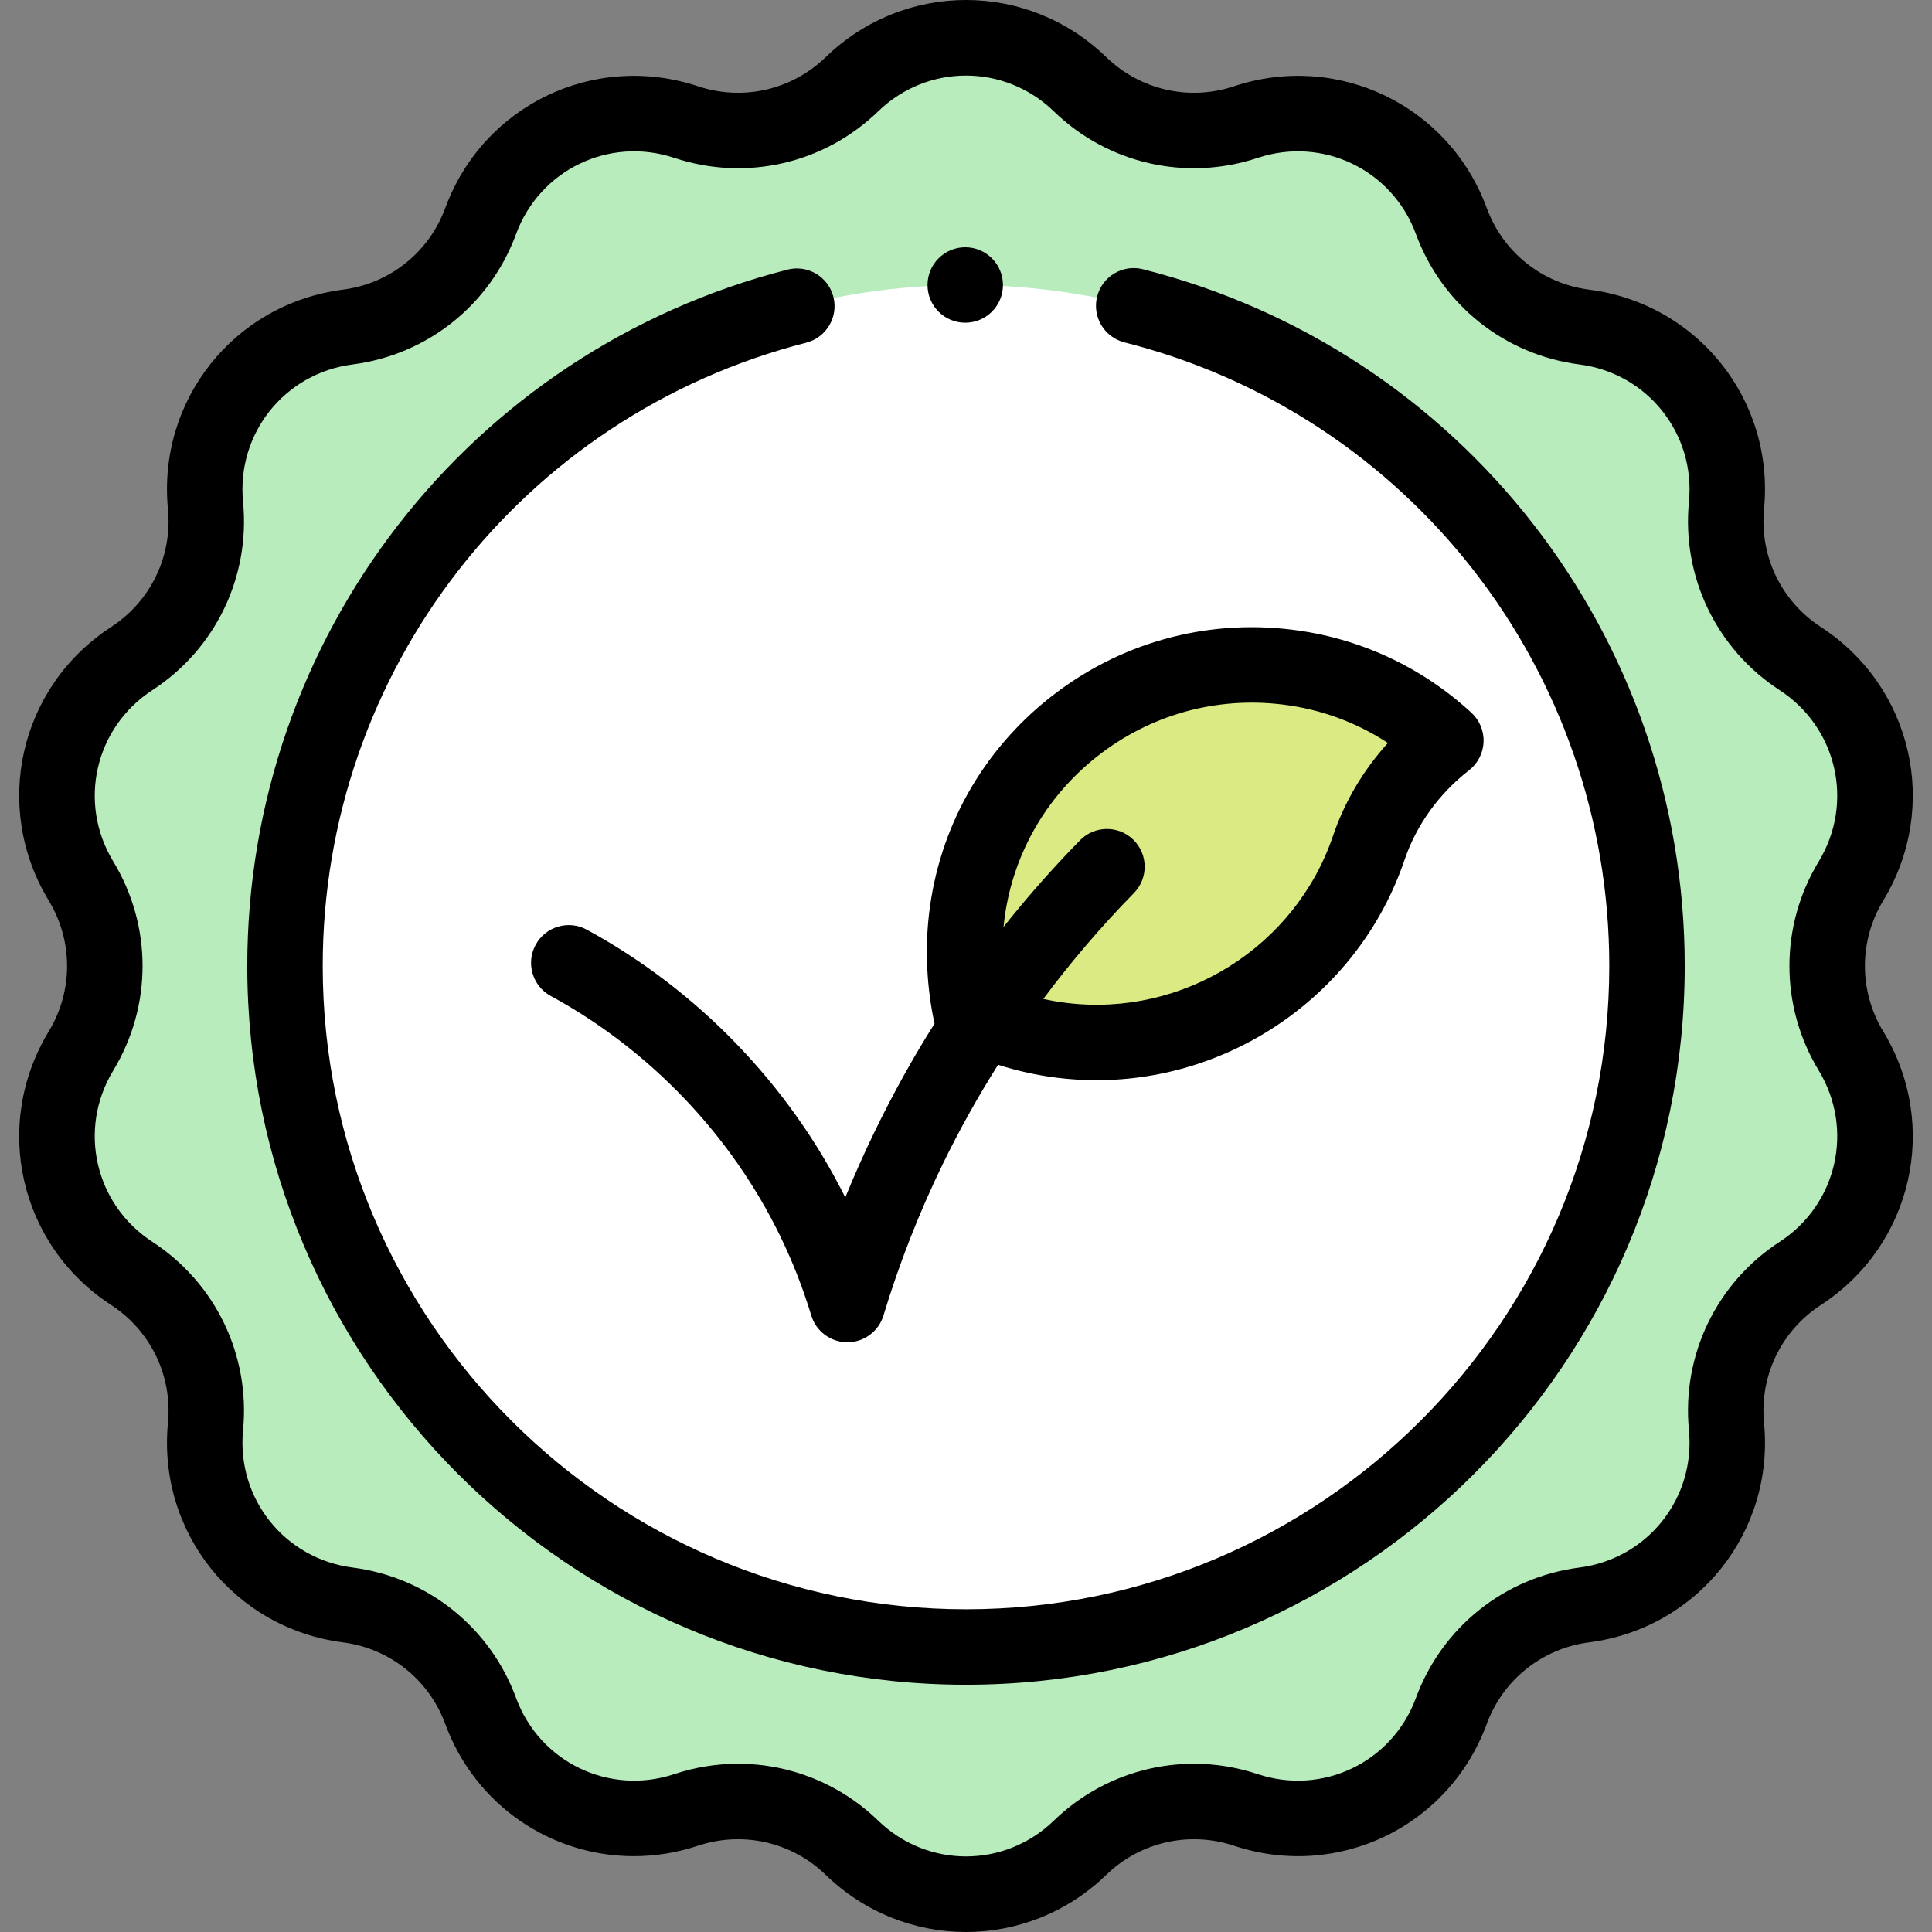 <svg id="Capa_1" enable-background="new 0 0 512.183 512.183" height="512" viewBox="0 0 512.183 512.183" width="512" xmlns="http://www.w3.org/2000/svg"><rect x="0" y="0" width="512.183" height="512.183" fill="#808080" stroke="none"/><g><path d="m490.715 278.626c12.166 20.064 6.209 46.163-13.458 58.962-13.575 8.834-21.112 24.484-19.555 40.606 2.256 23.356-14.435 44.286-37.708 47.284-16.064 2.069-29.644 12.899-35.236 28.1-8.101 22.022-32.22 33.637-54.489 26.241-15.371-5.105-32.305-1.24-43.939 10.029-16.854 16.326-43.624 16.326-60.478 0-11.633-11.269-28.568-15.134-43.939-10.029-22.269 7.396-46.388-4.219-54.489-26.241-5.592-15.201-19.173-26.031-35.236-28.1-23.272-2.998-39.963-23.928-37.708-47.284 1.557-16.122-5.98-31.771-19.555-40.606-19.667-12.799-25.624-38.898-13.458-58.962 8.398-13.849 8.398-31.22 0-45.069-12.166-20.064-6.209-46.163 13.458-58.962 13.575-8.834 21.112-24.484 19.555-40.606-2.256-23.356 14.435-44.286 37.708-47.284 16.064-2.069 29.644-12.899 35.236-28.1 8.101-22.022 32.22-33.637 54.489-26.241 15.371 5.105 32.305 1.24 43.939-10.029 16.854-16.326 43.624-16.326 60.478 0 11.633 11.269 28.568 15.134 43.939 10.029 22.269-7.396 46.388 4.219 54.489 26.241 5.592 15.201 19.173 26.031 35.236 28.1 23.272 2.998 39.963 23.928 37.708 47.284-1.557 16.122 5.98 31.771 19.555 40.606 19.667 12.799 25.624 38.898 13.458 58.962-8.398 13.849-8.398 31.219 0 45.069z" fill="#b8ecbc"/><circle cx="256.091" cy="256.091" fill="#fff" r="180.537"/><path d="m341.135 176.834c16.381 1.977 30.891 9.097 42.175 19.474-9.407 7.343-16.61 17.2-20.449 28.499-11.36 33.439-44.947 55.478-81.38 50.989-8.588-1.058-16.664-3.511-24.032-7.099-1.773-8.087-2.236-16.598-1.222-25.279 4.87-41.68 42.953-71.648 84.908-66.584z" fill="#dbea82"/><g><path d="m499.266 238.742c15.057-24.831 7.784-56.689-16.555-72.529-10.49-6.826-16.259-18.805-15.055-31.262 2.791-28.905-17.583-54.454-46.385-58.164-12.412-1.599-22.808-9.889-27.129-21.635-10.026-27.253-39.472-41.432-67.026-32.278-11.875 3.946-24.838.987-33.828-7.721-20.858-20.204-53.536-20.205-74.395 0-8.988 8.708-21.953 11.667-33.828 7.721-27.557-9.151-57 5.024-67.026 32.278-4.321 11.746-14.717 20.036-27.129 21.635-28.802 3.71-49.176 29.259-46.385 58.164 1.204 12.457-4.564 24.436-15.055 31.262-24.338 15.84-31.61 47.698-16.553 72.529 6.489 10.702 6.489 23.998 0 34.699-15.057 24.831-7.785 56.689 16.554 72.529 10.49 6.826 16.259 18.805 15.055 31.262-2.791 28.905 17.583 54.454 46.385 58.164 12.412 1.599 22.808 9.889 27.129 21.635 7.967 21.656 28.188 35.056 49.987 35.054 5.635 0 11.379-.896 17.039-2.776 11.876-3.945 24.839-.986 33.828 7.721 10.431 10.104 23.812 15.154 37.197 15.153 13.382-.001 26.77-5.052 37.197-15.153 8.988-8.708 21.952-11.667 33.828-7.721 27.559 9.152 57.001-5.024 67.026-32.278 4.321-11.746 14.717-20.036 27.129-21.635 28.802-3.71 49.176-29.259 46.385-58.164-1.204-12.457 4.564-24.436 15.055-31.262 24.339-15.839 31.611-47.697 16.555-72.528-6.489-10.703-6.489-23.999 0-34.7zm-17.101 45.069c9.424 15.542 4.872 35.482-10.361 45.396-16.76 10.906-25.978 30.045-24.055 49.948 1.748 18.091-11.005 34.083-29.031 36.405-19.832 2.555-36.44 15.799-43.344 34.565-6.276 17.058-24.702 25.932-41.952 20.203-18.974-6.304-39.686-1.576-54.049 12.336-13.055 12.646-33.508 12.646-46.562 0-10.157-9.838-23.485-15.083-37.132-15.083-5.651 0-11.36.9-16.917 2.746-17.252 5.731-35.676-3.145-41.952-20.203-6.903-18.766-23.512-32.011-43.344-34.565-18.026-2.322-30.779-18.313-29.031-36.404 1.923-19.903-7.295-39.042-24.055-49.949-15.233-9.914-19.785-29.854-10.361-45.396 10.368-17.098 10.368-38.341 0-55.439-9.424-15.542-4.872-35.482 10.361-45.396 16.76-10.906 25.978-30.045 24.055-49.948-1.748-18.091 11.005-34.083 29.031-36.405 19.832-2.555 36.44-15.799 43.344-34.565 6.276-17.058 24.7-25.934 41.952-20.203 18.975 6.303 39.686 1.576 54.049-12.336 13.055-12.646 33.508-12.646 46.562 0 14.363 13.913 35.074 18.639 54.049 12.336 17.253-5.729 35.677 3.145 41.952 20.203 6.903 18.766 23.512 32.011 43.344 34.565 18.026 2.322 30.779 18.313 29.031 36.404-1.923 19.903 7.295 39.042 24.055 49.949 15.233 9.914 19.785 29.854 10.361 45.396-10.369 17.099-10.369 38.342 0 55.44z"/><path d="m303.006 71.376c-5.352-1.359-10.793 1.884-12.149 7.239-1.355 5.354 1.886 10.793 7.239 12.149 75.678 19.165 128.532 87.15 128.532 165.328 0 94.035-76.503 170.537-170.537 170.537s-170.537-76.503-170.537-170.538c0-77.999 52.704-145.945 128.168-165.235 5.351-1.368 8.58-6.814 7.212-12.165-1.367-5.351-6.814-8.582-12.165-7.212-84.322 21.555-143.215 97.47-143.215 184.612 0 105.062 85.475 190.537 190.537 190.537s190.537-85.475 190.537-190.537c0-87.343-59.059-163.3-143.622-184.715z"/><path d="m155.563 246.465c-4.854-2.639-10.925-.841-13.562 4.011-2.638 4.853-.842 10.924 4.011 13.562 26.182 14.23 47.771 36.812 60.792 63.586 3.302 6.791 6.083 13.894 8.265 21.112 1.275 4.22 5.164 7.106 9.572 7.106s8.297-2.887 9.572-7.106c4.146-13.716 9.431-27.214 15.706-40.118 4.408-9.065 9.313-17.848 14.672-26.337 5.083 1.619 10.317 2.782 15.667 3.441 3.503.432 6.992.643 10.456.643 36.385-.001 69.704-23.279 81.615-58.34 3.163-9.311 9.088-17.552 17.134-23.833 2.316-1.808 3.72-4.543 3.839-7.479.118-2.936-1.061-5.775-3.224-7.764-13.33-12.258-29.84-19.88-47.745-22.041-22.988-2.776-45.659 3.588-63.846 17.913-18.098 14.255-29.53 34.654-32.192 57.439-1.125 9.638-.585 19.781 1.46 29.108.039.18-.049-.176 0 0-5.81 9.183-11.05 18.689-15.823 28.503-2.802 5.762-5.42 11.633-7.842 17.586-14.894-29.87-39.177-55.04-68.527-70.992zm110.598-1.886c2.04-17.464 10.812-33.107 24.702-44.048 13.979-11.011 31.402-15.899 49.074-13.769 10.093 1.218 19.61 4.704 28.009 10.206-6.508 7.169-11.46 15.519-14.554 24.623-10.012 29.471-39.732 48.09-70.688 44.281-2.064-.254-4.106-.605-6.122-1.046 7.344-9.847 15.355-19.221 24.019-28.06 3.866-3.944 3.803-10.275-.142-14.142s-10.276-3.802-14.142.142c-7.176 7.321-13.934 14.985-20.272 22.958.038-.381.071-.763.116-1.145z"/><circle cx="255.891" cy="75.554" r="10"/></g></g></svg>
